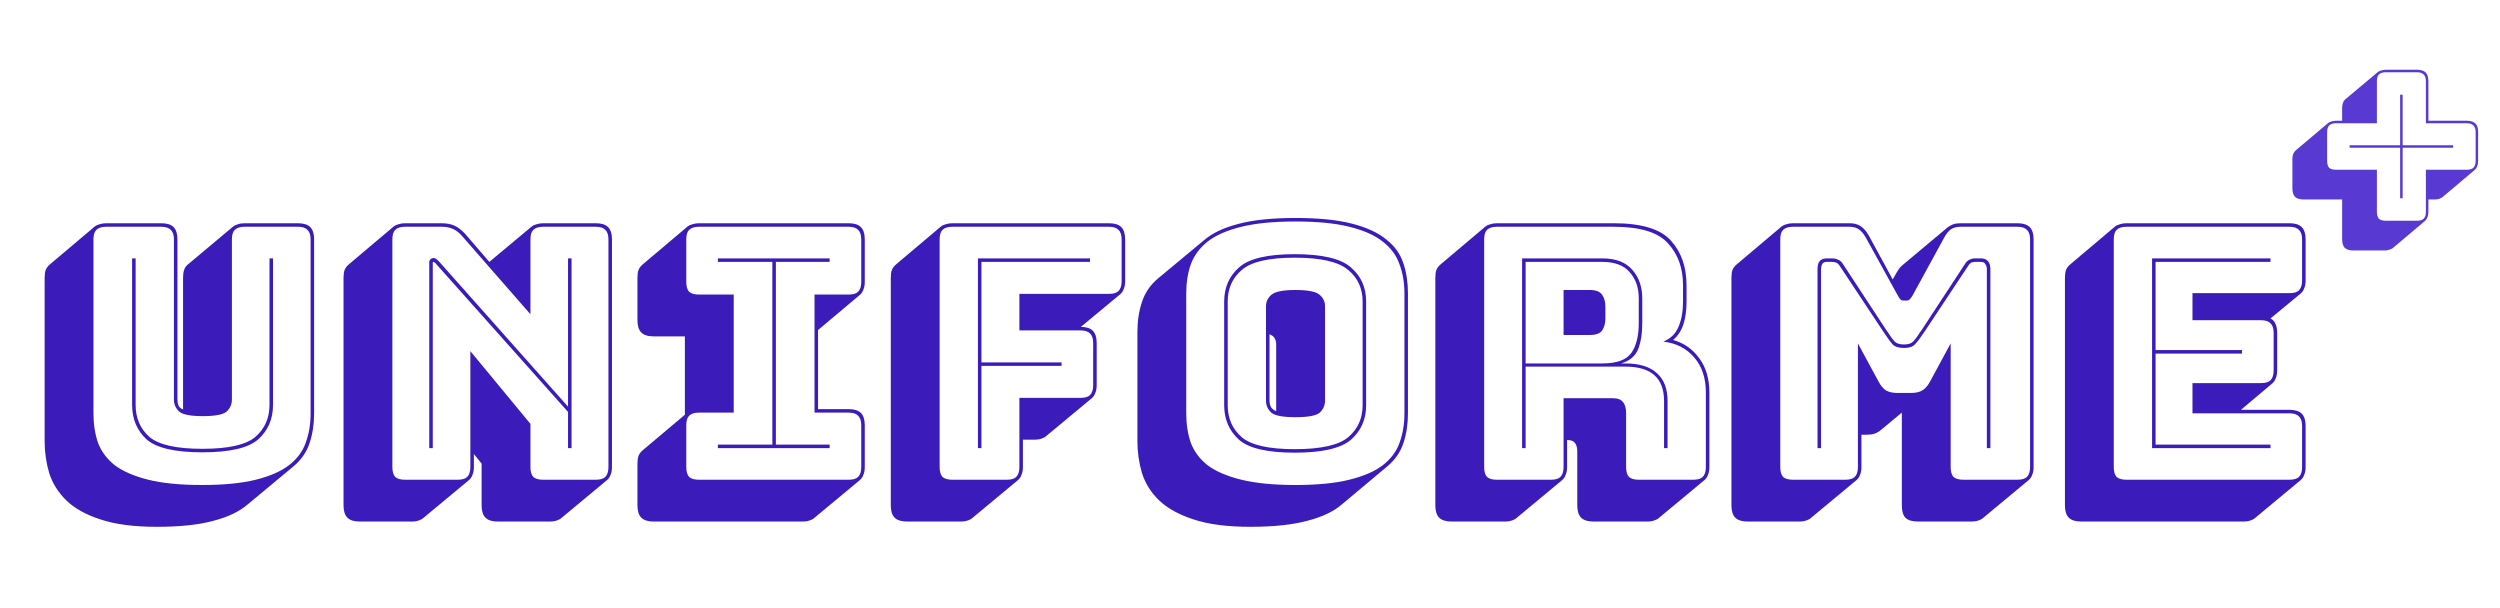<svg width="370" height="90" viewBox="0 0 370 90" fill="none" xmlns="http://www.w3.org/2000/svg">
<g clip-path="url(#clip0_14_4)">
<path d="M23.193 77.968C19.831 77.968 17.057 77.604 14.873 76.876C12.724 76.183 11.043 75.247 9.829 74.068C8.616 72.889 7.767 71.537 7.281 70.012C6.831 68.487 6.605 66.909 6.605 65.28V41.1C6.605 40.649 6.657 40.268 6.761 39.956C6.9 39.644 7.091 39.384 7.333 39.176L14.041 33.508C14.215 33.369 14.44 33.265 14.717 33.196C15.029 33.092 15.359 33.04 15.705 33.04H23.869C24.701 33.04 25.308 33.231 25.689 33.612C26.071 33.993 26.261 34.6 26.261 35.432V59.144C26.261 59.456 26.313 59.751 26.417 60.028C26.521 60.271 26.747 60.461 27.093 60.6V41.1C27.093 40.649 27.145 40.268 27.249 39.956C27.353 39.644 27.509 39.401 27.717 39.228L27.769 39.176L34.529 33.508C34.703 33.369 34.928 33.265 35.205 33.196C35.483 33.092 35.812 33.04 36.193 33.04H44.097C44.929 33.04 45.536 33.231 45.917 33.612C46.299 33.993 46.489 34.6 46.489 35.432V61.172C46.489 62.767 46.264 64.24 45.813 65.592C45.363 66.944 44.548 68.105 43.369 69.076L36.609 74.692C35.396 75.732 33.715 76.529 31.565 77.084C29.416 77.673 26.625 77.968 23.193 77.968ZM45.969 61.172V35.432C45.969 34.773 45.813 34.305 45.501 34.028C45.224 33.716 44.756 33.56 44.097 33.56H36.193C35.535 33.56 35.049 33.716 34.737 34.028C34.46 34.305 34.321 34.773 34.321 35.432V59.144C34.321 59.837 34.061 60.427 33.541 60.912C33.021 61.363 31.843 61.588 30.005 61.588C28.203 61.588 27.041 61.363 26.521 60.912C26.001 60.427 25.741 59.837 25.741 59.144V35.432C25.741 34.773 25.585 34.305 25.273 34.028C24.996 33.716 24.528 33.56 23.869 33.56H15.705C15.047 33.56 14.561 33.716 14.249 34.028C13.972 34.305 13.833 34.773 13.833 35.432V61.172C13.833 62.767 14.059 64.223 14.509 65.54C14.995 66.823 15.827 67.932 17.005 68.868C18.219 69.769 19.865 70.48 21.945 71C24.025 71.52 26.677 71.78 29.901 71.78C33.125 71.78 35.777 71.52 37.857 71C39.937 70.48 41.567 69.769 42.745 68.868C43.959 67.932 44.791 66.823 45.241 65.54C45.727 64.223 45.969 62.767 45.969 61.172ZM19.553 38.24H20.073V59.924C20.073 61.865 20.749 63.443 22.101 64.656C23.488 65.835 26.105 66.424 29.953 66.424C33.801 66.424 36.419 65.835 37.805 64.656C39.192 63.443 39.885 61.865 39.885 59.924V38.24H40.405V59.924C40.405 62.004 39.677 63.703 38.221 65.02C36.765 66.303 34.009 66.944 29.953 66.944C25.897 66.944 23.141 66.303 21.685 65.02C20.264 63.703 19.553 62.004 19.553 59.924V38.24ZM64.934 38.656L84.07 60.184V38.24H84.59V66.32H84.07V60.964L64.414 38.916C64.379 38.881 64.327 38.847 64.258 38.812C64.223 38.777 64.189 38.76 64.154 38.76C64.119 38.76 64.085 38.777 64.05 38.812C64.05 38.847 64.05 38.881 64.05 38.916V66.32H63.53V38.812C63.53 38.604 63.599 38.448 63.738 38.344C63.877 38.24 64.015 38.188 64.154 38.188C64.293 38.188 64.414 38.223 64.518 38.292C64.622 38.361 64.761 38.483 64.934 38.656ZM67.742 71C68.401 71 68.869 70.861 69.146 70.584C69.458 70.272 69.614 69.787 69.614 69.128V51.968L78.506 62.732V69.128C78.506 69.787 78.645 70.272 78.922 70.584C79.234 70.861 79.719 71 80.378 71H88.178C88.837 71 89.305 70.861 89.582 70.584C89.894 70.272 90.05 69.787 90.05 69.128V35.432C90.05 34.773 89.894 34.305 89.582 34.028C89.305 33.716 88.837 33.56 88.178 33.56H80.378C79.719 33.56 79.234 33.716 78.922 34.028C78.645 34.305 78.506 34.773 78.506 35.432V46.508L68.418 34.964C67.967 34.444 67.499 34.08 67.014 33.872C66.563 33.664 66.009 33.56 65.35 33.56H59.942C59.283 33.56 58.798 33.716 58.486 34.028C58.209 34.305 58.07 34.773 58.07 35.432V69.128C58.07 69.787 58.209 70.272 58.486 70.584C58.798 70.861 59.283 71 59.942 71H67.742ZM69.406 71.052L62.646 76.668C62.507 76.807 62.282 76.928 61.97 77.032C61.693 77.136 61.381 77.188 61.034 77.188H53.234C52.402 77.188 51.795 76.997 51.414 76.616C51.033 76.235 50.842 75.628 50.842 74.796V41.1C50.842 40.649 50.894 40.268 50.998 39.956C51.137 39.644 51.327 39.384 51.57 39.176L58.278 33.508C58.451 33.369 58.677 33.265 58.954 33.196C59.266 33.092 59.595 33.04 59.942 33.04H65.35C66.113 33.04 66.754 33.161 67.274 33.404C67.794 33.647 68.314 34.045 68.834 34.6L72.422 38.76L78.714 33.508C78.887 33.369 79.113 33.265 79.39 33.196C79.702 33.092 80.031 33.04 80.378 33.04H88.178C89.01 33.04 89.617 33.231 89.998 33.612C90.379 33.993 90.57 34.6 90.57 35.432V69.128C90.57 69.579 90.501 69.96 90.362 70.272C90.258 70.584 90.085 70.844 89.842 71.052L83.082 76.668C82.943 76.807 82.718 76.928 82.406 77.032C82.129 77.136 81.817 77.188 81.47 77.188H73.67C72.838 77.188 72.231 76.997 71.85 76.616C71.469 76.235 71.278 75.628 71.278 74.796V68.608L70.134 67.204V69.128C70.134 69.579 70.065 69.96 69.926 70.272C69.822 70.584 69.649 70.844 69.406 71.052ZM118.886 77.188H96.734C95.902 77.188 95.295 76.997 94.914 76.616C94.533 76.235 94.342 75.628 94.342 74.796V68.608C94.342 68.157 94.394 67.776 94.498 67.464C94.637 67.152 94.827 66.892 95.07 66.684L101.362 61.38V49.784H96.734C95.902 49.784 95.295 49.593 94.914 49.212C94.533 48.831 94.342 48.224 94.342 47.392V41.1C94.342 40.649 94.394 40.268 94.498 39.956C94.637 39.644 94.827 39.384 95.07 39.176L101.778 33.508C101.951 33.369 102.177 33.265 102.454 33.196C102.766 33.092 103.095 33.04 103.442 33.04H125.594C126.426 33.04 127.033 33.231 127.414 33.612C127.795 33.993 127.986 34.6 127.986 35.432V41.724C127.986 42.175 127.917 42.556 127.778 42.868C127.674 43.18 127.501 43.44 127.258 43.648L121.07 48.848V60.548H125.594C126.426 60.548 127.033 60.739 127.414 61.12C127.795 61.501 127.986 62.108 127.986 62.94V69.128C127.986 69.579 127.917 69.96 127.778 70.272C127.674 70.584 127.501 70.844 127.258 71.052L120.498 76.668C120.359 76.807 120.134 76.928 119.822 77.032C119.545 77.136 119.233 77.188 118.886 77.188ZM103.442 71H125.594C126.253 71 126.721 70.861 126.998 70.584C127.31 70.272 127.466 69.787 127.466 69.128V62.94C127.466 62.281 127.31 61.813 126.998 61.536C126.721 61.224 126.253 61.068 125.594 61.068H120.55V43.596H125.594C126.253 43.596 126.721 43.457 126.998 43.18C127.31 42.868 127.466 42.383 127.466 41.724V35.432C127.466 34.773 127.31 34.305 126.998 34.028C126.721 33.716 126.253 33.56 125.594 33.56H103.442C102.783 33.56 102.298 33.716 101.986 34.028C101.709 34.305 101.57 34.773 101.57 35.432V41.724C101.57 42.383 101.709 42.868 101.986 43.18C102.298 43.457 102.783 43.596 103.442 43.596H108.59V61.068H103.442C102.783 61.068 102.298 61.224 101.986 61.536C101.709 61.813 101.57 62.281 101.57 62.94V69.128C101.57 69.787 101.709 70.272 101.986 70.584C102.298 70.861 102.783 71 103.442 71ZM122.786 66.32H106.25V65.8H114.31V38.76H106.25V38.24H122.786V38.76H114.83V65.8H122.786V66.32ZM142.29 77.188H134.23C133.398 77.188 132.791 76.997 132.41 76.616C132.029 76.235 131.838 75.628 131.838 74.796V41.1C131.838 40.649 131.89 40.268 131.994 39.956C132.133 39.644 132.323 39.384 132.566 39.176L139.274 33.508C139.447 33.369 139.673 33.265 139.95 33.196C140.262 33.092 140.591 33.04 140.938 33.04H164.13C164.962 33.04 165.569 33.231 165.95 33.612C166.331 33.993 166.522 34.6 166.522 35.432V41.62C166.522 42.071 166.453 42.452 166.314 42.764C166.21 43.076 166.037 43.336 165.794 43.544L159.97 48.38C160.767 48.38 161.357 48.571 161.738 48.952C162.119 49.333 162.31 49.94 162.31 50.772V57.012C162.31 57.463 162.241 57.844 162.102 58.156C161.998 58.468 161.825 58.728 161.582 58.936L154.822 64.552C154.683 64.691 154.458 64.812 154.146 64.916C153.869 65.02 153.557 65.072 153.21 65.072H151.39V69.128C151.39 69.579 151.321 69.96 151.182 70.272C151.078 70.584 150.905 70.844 150.662 71.052L143.902 76.668C143.763 76.807 143.538 76.928 143.226 77.032C142.949 77.136 142.637 77.188 142.29 77.188ZM148.998 71C149.657 71 150.125 70.861 150.402 70.584C150.714 70.272 150.87 69.787 150.87 69.128V58.884H159.918C160.577 58.884 161.045 58.745 161.322 58.468C161.634 58.156 161.79 57.671 161.79 57.012V50.772C161.79 50.113 161.634 49.645 161.322 49.368C161.045 49.056 160.577 48.9 159.918 48.9H150.87V43.492H164.13C164.789 43.492 165.257 43.353 165.534 43.076C165.846 42.764 166.002 42.279 166.002 41.62V35.432C166.002 34.773 165.846 34.305 165.534 34.028C165.257 33.716 164.789 33.56 164.13 33.56H140.938C140.279 33.56 139.794 33.716 139.482 34.028C139.205 34.305 139.066 34.773 139.066 35.432V69.128C139.066 69.787 139.205 70.272 139.482 70.584C139.794 70.861 140.279 71 140.938 71H148.998ZM144.734 66.32V38.24H161.322V38.76H145.254V53.632H157.11V54.152H145.254V66.32H144.734ZM198.548 74.692C197.335 75.732 195.636 76.529 193.452 77.084C191.268 77.673 188.46 77.968 185.028 77.968C181.631 77.968 178.84 77.604 176.656 76.876C174.507 76.183 172.808 75.247 171.56 74.068C170.347 72.889 169.498 71.537 169.012 70.012C168.562 68.487 168.336 66.909 168.336 65.28V49.108C168.336 47.513 168.562 46.04 169.012 44.688C169.463 43.301 170.278 42.123 171.456 41.152L178.216 35.536C179.43 34.496 181.111 33.699 183.26 33.144C185.444 32.555 188.27 32.26 191.736 32.26C195.134 32.26 197.907 32.537 200.056 33.092C202.24 33.647 203.939 34.427 205.152 35.432C206.4 36.403 207.25 37.581 207.7 38.968C208.151 40.32 208.376 41.811 208.376 43.44V61.172C208.376 62.767 208.151 64.24 207.7 65.592C207.25 66.944 206.435 68.105 205.256 69.076L198.548 74.692ZM207.856 61.172V43.44C207.856 41.845 207.614 40.407 207.128 39.124C206.678 37.807 205.846 36.68 204.632 35.744C203.454 34.808 201.807 34.08 199.692 33.56C197.612 33.04 194.96 32.78 191.736 32.78C188.512 32.78 185.843 33.04 183.728 33.56C181.614 34.08 179.95 34.808 178.736 35.744C177.558 36.68 176.726 37.807 176.24 39.124C175.79 40.407 175.564 41.845 175.564 43.44V61.172C175.564 62.767 175.79 64.223 176.24 65.54C176.726 66.823 177.558 67.932 178.736 68.868C179.95 69.769 181.614 70.48 183.728 71C185.843 71.52 188.512 71.78 191.736 71.78C194.96 71.78 197.612 71.52 199.692 71C201.807 70.48 203.454 69.769 204.632 68.868C205.846 67.932 206.678 66.823 207.128 65.54C207.614 64.223 207.856 62.767 207.856 61.172ZM202.188 59.976C202.188 62.056 201.443 63.755 199.952 65.072C198.462 66.355 195.688 66.996 191.632 66.996C187.576 66.996 184.82 66.355 183.364 65.072C181.908 63.755 181.18 62.056 181.18 59.976V44.636C181.18 42.556 181.908 40.875 183.364 39.592C184.82 38.275 187.576 37.616 191.632 37.616C195.688 37.616 198.462 38.275 199.952 39.592C201.443 40.875 202.188 42.556 202.188 44.636V59.976ZM181.7 59.976C181.7 61.917 182.394 63.495 183.78 64.708C185.167 65.887 187.784 66.476 191.632 66.476C195.48 66.476 198.115 65.887 199.536 64.708C200.958 63.495 201.668 61.917 201.668 59.976V44.636C201.668 42.695 200.958 41.135 199.536 39.956C198.115 38.743 195.48 38.136 191.632 38.136C187.784 38.136 185.167 38.743 183.78 39.956C182.394 41.135 181.7 42.695 181.7 44.636V59.976ZM187.368 59.3V45.312C187.368 44.653 187.628 44.099 188.148 43.648C188.668 43.163 189.864 42.92 191.736 42.92C193.608 42.92 194.804 43.163 195.324 43.648C195.844 44.099 196.104 44.653 196.104 45.312V59.3C196.104 59.993 195.844 60.583 195.324 61.068C194.804 61.519 193.608 61.744 191.736 61.744C189.864 61.744 188.668 61.519 188.148 61.068C187.628 60.583 187.368 59.993 187.368 59.3ZM187.888 59.3C187.888 59.647 187.958 59.959 188.096 60.236C188.235 60.479 188.495 60.687 188.876 60.86V50.98C188.876 50.633 188.807 50.339 188.668 50.096C188.53 49.819 188.27 49.611 187.888 49.472V59.3ZM237.128 38.76H225.792V53.788H237.128C239.277 53.788 240.716 53.268 241.444 52.228C242.172 51.188 242.536 49.715 242.536 47.808V44.168C242.536 42.573 242.085 41.273 241.184 40.268C240.317 39.263 238.965 38.76 237.128 38.76ZM231.408 42.92H235.308C236.209 42.92 236.816 43.163 237.128 43.648C237.44 44.099 237.596 44.671 237.596 45.364V47.132C237.596 47.825 237.44 48.415 237.128 48.9C236.816 49.351 236.209 49.576 235.308 49.576H231.408V42.92ZM225.792 66.32H225.272V38.24H237.128C239.139 38.24 240.629 38.812 241.6 39.956C242.571 41.065 243.056 42.469 243.056 44.168V47.756C243.056 49.351 242.848 50.668 242.432 51.708C242.016 52.713 241.184 53.407 239.936 53.788H240.508C242.623 53.788 244.2 54.273 245.24 55.244C246.28 56.18 246.8 57.549 246.8 59.352V66.32H246.28V59.352C246.28 57.653 245.812 56.388 244.876 55.556C243.94 54.689 242.484 54.256 240.508 54.256H225.792V66.32ZM229.536 71C230.195 71 230.663 70.861 230.94 70.584C231.252 70.272 231.408 69.787 231.408 69.128V58.936H238.688C239.416 58.936 239.919 59.127 240.196 59.508C240.508 59.855 240.664 60.409 240.664 61.172V69.128C240.664 69.787 240.803 70.272 241.08 70.584C241.392 70.861 241.877 71 242.536 71H250.596C251.255 71 251.723 70.861 252 70.584C252.312 70.272 252.468 69.787 252.468 69.128V58.104C252.468 55.92 251.879 54.169 250.7 52.852C249.556 51.535 248.048 50.772 246.176 50.564C247.251 50.113 247.996 49.385 248.412 48.38C248.863 47.34 249.088 46.092 249.088 44.636V42.244C249.088 39.679 248.343 37.599 246.852 36.004C245.396 34.375 242.727 33.56 238.844 33.56H221.528C220.869 33.56 220.384 33.716 220.072 34.028C219.795 34.305 219.656 34.773 219.656 35.432V69.128C219.656 69.787 219.795 70.272 220.072 70.584C220.384 70.861 220.869 71 221.528 71H229.536ZM231.2 71.052L224.44 76.668C224.301 76.807 224.076 76.928 223.764 77.032C223.487 77.136 223.175 77.188 222.828 77.188H214.82C213.988 77.188 213.381 76.997 213 76.616C212.619 76.235 212.428 75.628 212.428 74.796V41.1C212.428 40.649 212.48 40.268 212.584 39.956C212.723 39.644 212.913 39.384 213.156 39.176L219.864 33.508C220.037 33.369 220.263 33.265 220.54 33.196C220.852 33.092 221.181 33.04 221.528 33.04H238.844C242.969 33.04 245.795 33.907 247.32 35.64C248.845 37.339 249.608 39.54 249.608 42.244V44.636C249.608 45.919 249.452 47.045 249.14 48.016C248.828 48.952 248.325 49.715 247.632 50.304H247.58C249.209 50.755 250.509 51.656 251.48 53.008C252.485 54.36 252.988 56.059 252.988 58.104V69.128C252.988 69.579 252.919 69.96 252.78 70.272C252.676 70.584 252.503 70.844 252.26 71.052L245.5 76.668C245.361 76.807 245.136 76.928 244.824 77.032C244.547 77.136 244.235 77.188 243.888 77.188H235.828C234.996 77.188 234.389 76.997 234.008 76.616C233.627 76.235 233.436 75.628 233.436 74.796V66.84C233.436 66.285 233.332 65.869 233.124 65.592C232.916 65.28 232.535 65.124 231.98 65.124H231.928V69.128C231.928 69.579 231.859 69.96 231.72 70.272C231.616 70.584 231.443 70.844 231.2 71.052ZM281.784 50.98C282.408 50.98 282.859 50.841 283.136 50.564C283.413 50.287 283.847 49.697 284.436 48.796L290.78 39.124C290.988 38.777 291.213 38.552 291.456 38.448C291.733 38.309 292.011 38.24 292.288 38.24H293.172C293.657 38.24 294.004 38.379 294.212 38.656C294.455 38.899 294.576 39.297 294.576 39.852V66.32H294.056V39.852C294.056 39.575 293.987 39.332 293.848 39.124C293.744 38.881 293.519 38.76 293.172 38.76H292.392C292.149 38.76 291.941 38.795 291.768 38.864C291.595 38.933 291.404 39.141 291.196 39.488L284.852 49.056C284.228 49.992 283.743 50.633 283.396 50.98C283.084 51.327 282.547 51.5 281.784 51.5C281.021 51.5 280.467 51.327 280.12 50.98C279.808 50.633 279.34 49.992 278.716 49.056L272.372 39.488C272.164 39.141 271.956 38.933 271.748 38.864C271.575 38.795 271.367 38.76 271.124 38.76H270.344C269.997 38.76 269.772 38.881 269.668 39.124C269.564 39.332 269.512 39.575 269.512 39.852V66.32H268.992V39.852C268.992 39.297 269.096 38.899 269.304 38.656C269.547 38.379 269.893 38.24 270.344 38.24H271.228C271.505 38.24 271.783 38.309 272.06 38.448C272.337 38.552 272.58 38.777 272.788 39.124L279.132 48.796C279.721 49.697 280.155 50.287 280.432 50.564C280.709 50.841 281.16 50.98 281.784 50.98ZM273.1 71C273.759 71 274.227 70.861 274.504 70.584C274.816 70.272 274.972 69.787 274.972 69.128V50.824L278.04 56.492C278.352 57.081 278.716 57.515 279.132 57.792C279.583 58.035 280.137 58.156 280.796 58.156H282.876C283.535 58.156 284.072 58.035 284.488 57.792C284.939 57.515 285.32 57.081 285.632 56.492L288.7 50.824V69.128C288.7 69.787 288.839 70.272 289.116 70.584C289.428 70.861 289.913 71 290.572 71H298.58C299.239 71 299.707 70.861 299.984 70.584C300.296 70.272 300.452 69.787 300.452 69.128V35.432C300.452 34.773 300.296 34.305 299.984 34.028C299.707 33.716 299.239 33.56 298.58 33.56H290.156C289.601 33.56 289.133 33.681 288.752 33.924C288.405 34.167 288.076 34.565 287.764 35.12L283.136 43.596C282.963 43.908 282.807 44.133 282.668 44.272C282.564 44.411 282.408 44.48 282.2 44.48H281.732C281.524 44.48 281.351 44.411 281.212 44.272C281.108 44.133 280.969 43.908 280.796 43.596L276.116 35.12C275.804 34.565 275.457 34.167 275.076 33.924C274.729 33.681 274.279 33.56 273.724 33.56H265.352C264.693 33.56 264.208 33.716 263.896 34.028C263.619 34.305 263.48 34.773 263.48 35.432V69.128C263.48 69.787 263.619 70.272 263.896 70.584C264.208 70.861 264.693 71 265.352 71H273.1ZM274.764 71.052L268.004 76.668C267.865 76.807 267.64 76.928 267.328 77.032C267.051 77.136 266.739 77.188 266.392 77.188H258.644C257.812 77.188 257.205 76.997 256.824 76.616C256.443 76.235 256.252 75.628 256.252 74.796V41.1C256.252 40.649 256.304 40.268 256.408 39.956C256.547 39.644 256.737 39.384 256.98 39.176L263.688 33.508C263.861 33.369 264.087 33.265 264.364 33.196C264.676 33.092 265.005 33.04 265.352 33.04H273.724C274.383 33.04 274.92 33.179 275.336 33.456C275.787 33.733 276.203 34.201 276.584 34.86L280.12 41.36L280.588 40.528C280.727 40.285 280.865 40.06 281.004 39.852C281.177 39.609 281.351 39.419 281.524 39.28L288.232 33.664C288.509 33.456 288.787 33.3 289.064 33.196C289.376 33.092 289.74 33.04 290.156 33.04H298.58C299.412 33.04 300.019 33.231 300.4 33.612C300.781 33.993 300.972 34.6 300.972 35.432V69.128C300.972 69.579 300.903 69.96 300.764 70.272C300.66 70.584 300.487 70.844 300.244 71.052L293.484 76.668C293.345 76.807 293.12 76.928 292.808 77.032C292.531 77.136 292.219 77.188 291.872 77.188H283.864C282.997 77.188 282.373 76.997 281.992 76.616C281.645 76.235 281.472 75.628 281.472 74.796V61.068L278.404 63.616C278.127 63.859 277.797 64.049 277.416 64.188C277.069 64.292 276.653 64.344 276.168 64.344H275.492V69.128C275.492 69.579 275.423 69.96 275.284 70.272C275.18 70.584 275.007 70.844 274.764 71.052ZM332.131 77.188H308.003C307.171 77.188 306.565 76.997 306.183 76.616C305.802 76.235 305.611 75.628 305.611 74.796V41.1C305.611 40.649 305.663 40.268 305.767 39.956C305.906 39.644 306.097 39.384 306.339 39.176L313.047 33.508C313.221 33.369 313.446 33.265 313.723 33.196C314.035 33.092 314.365 33.04 314.711 33.04H338.839C339.671 33.04 340.278 33.231 340.659 33.612C341.041 33.993 341.231 34.6 341.231 35.432V41.516C341.231 41.967 341.162 42.348 341.023 42.66C340.919 42.972 340.746 43.232 340.503 43.44L336.031 47.132C336.378 47.305 336.621 47.565 336.759 47.912C336.933 48.259 337.019 48.709 337.019 49.264V54.828C337.019 55.279 336.95 55.66 336.811 55.972C336.707 56.284 336.534 56.544 336.291 56.752L331.663 60.652H338.839C339.671 60.652 340.278 60.843 340.659 61.224C341.041 61.605 341.231 62.212 341.231 63.044V69.128C341.231 69.579 341.162 69.96 341.023 70.272C340.919 70.584 340.746 70.844 340.503 71.052L333.743 76.668C333.605 76.807 333.379 76.928 333.067 77.032C332.79 77.136 332.478 77.188 332.131 77.188ZM338.839 71C339.498 71 339.966 70.861 340.243 70.584C340.555 70.272 340.711 69.787 340.711 69.128V63.044C340.711 62.385 340.555 61.917 340.243 61.64C339.966 61.328 339.498 61.172 338.839 61.172H324.487V56.7H334.627C335.286 56.7 335.754 56.561 336.031 56.284C336.343 55.972 336.499 55.487 336.499 54.828V49.264C336.499 48.605 336.343 48.137 336.031 47.86C335.754 47.548 335.286 47.392 334.627 47.392H324.487V43.388H338.839C339.498 43.388 339.966 43.249 340.243 42.972C340.555 42.66 340.711 42.175 340.711 41.516V35.432C340.711 34.773 340.555 34.305 340.243 34.028C339.966 33.716 339.498 33.56 338.839 33.56H314.711C314.053 33.56 313.567 33.716 313.255 34.028C312.978 34.305 312.839 34.773 312.839 35.432V69.128C312.839 69.787 312.978 70.272 313.255 70.584C313.567 70.861 314.053 71 314.711 71H338.839ZM336.031 65.8V66.32H318.507V38.24H336.031V38.76H319.027V51.812H331.819V52.332H319.027V65.8H336.031Z" fill="#3B1BB9"/>
<path d="M352.926 37.072H348.338C347.722 37.072 347.278 36.936 347.006 36.665C346.76 36.394 346.636 35.962 346.636 35.37V29.524H340.975C340.383 29.524 339.952 29.401 339.68 29.154C339.409 28.883 339.273 28.439 339.273 27.822V23.604C339.273 23.283 339.31 23.012 339.384 22.79C339.483 22.568 339.619 22.383 339.791 22.235L344.564 18.202C344.688 18.103 344.848 18.029 345.045 17.98C345.267 17.906 345.502 17.869 345.748 17.869H346.636V16.056C346.636 15.735 346.673 15.464 346.747 15.242C346.821 15.02 346.932 14.847 347.08 14.724L347.117 14.687L351.927 10.654C352.051 10.555 352.211 10.481 352.408 10.432C352.606 10.358 352.84 10.321 353.111 10.321H357.699C358.291 10.321 358.723 10.457 358.994 10.728C359.266 10.999 359.401 11.431 359.401 12.023V17.869H365.062C365.654 17.869 366.086 18.005 366.357 18.276C366.629 18.523 366.764 18.954 366.764 19.571V23.789C366.764 24.11 366.715 24.381 366.616 24.603C366.542 24.825 366.419 25.01 366.246 25.158L361.473 29.191C361.325 29.29 361.153 29.376 360.955 29.45C360.758 29.499 360.536 29.524 360.289 29.524H359.401V31.337C359.401 31.658 359.352 31.929 359.253 32.151C359.179 32.373 359.056 32.558 358.883 32.706L354.11 36.739C353.962 36.838 353.79 36.912 353.592 36.961C353.395 37.035 353.173 37.072 352.926 37.072ZM359.031 31.337V25.121H365.062C365.531 25.121 365.864 25.022 366.061 24.825C366.283 24.603 366.394 24.258 366.394 23.789V19.571C366.394 19.102 366.283 18.769 366.061 18.572C365.864 18.35 365.531 18.239 365.062 18.239H359.031V12.023C359.031 11.554 358.92 11.221 358.698 11.024C358.501 10.802 358.168 10.691 357.699 10.691H353.111C352.643 10.691 352.297 10.802 352.075 11.024C351.878 11.221 351.779 11.554 351.779 12.023V18.239H345.748C345.28 18.239 344.934 18.35 344.712 18.572C344.515 18.769 344.416 19.102 344.416 19.571V23.789C344.416 24.258 344.515 24.603 344.712 24.825C344.934 25.022 345.28 25.121 345.748 25.121H351.779V31.337C351.779 31.806 351.878 32.151 352.075 32.373C352.297 32.57 352.643 32.669 353.111 32.669H357.699C358.168 32.669 358.501 32.57 358.698 32.373C358.92 32.151 359.031 31.806 359.031 31.337ZM355.22 29.339V21.865H347.746V21.495H355.22V14.021H355.59V21.495H363.064V21.865H355.59V29.339H355.22Z" fill="#5839D2"/>
</g>
<defs>
<clipPath id="clip0_14_4">
<rect width="370" height="90" fill="white"/>
</clipPath>
</defs>
</svg>
